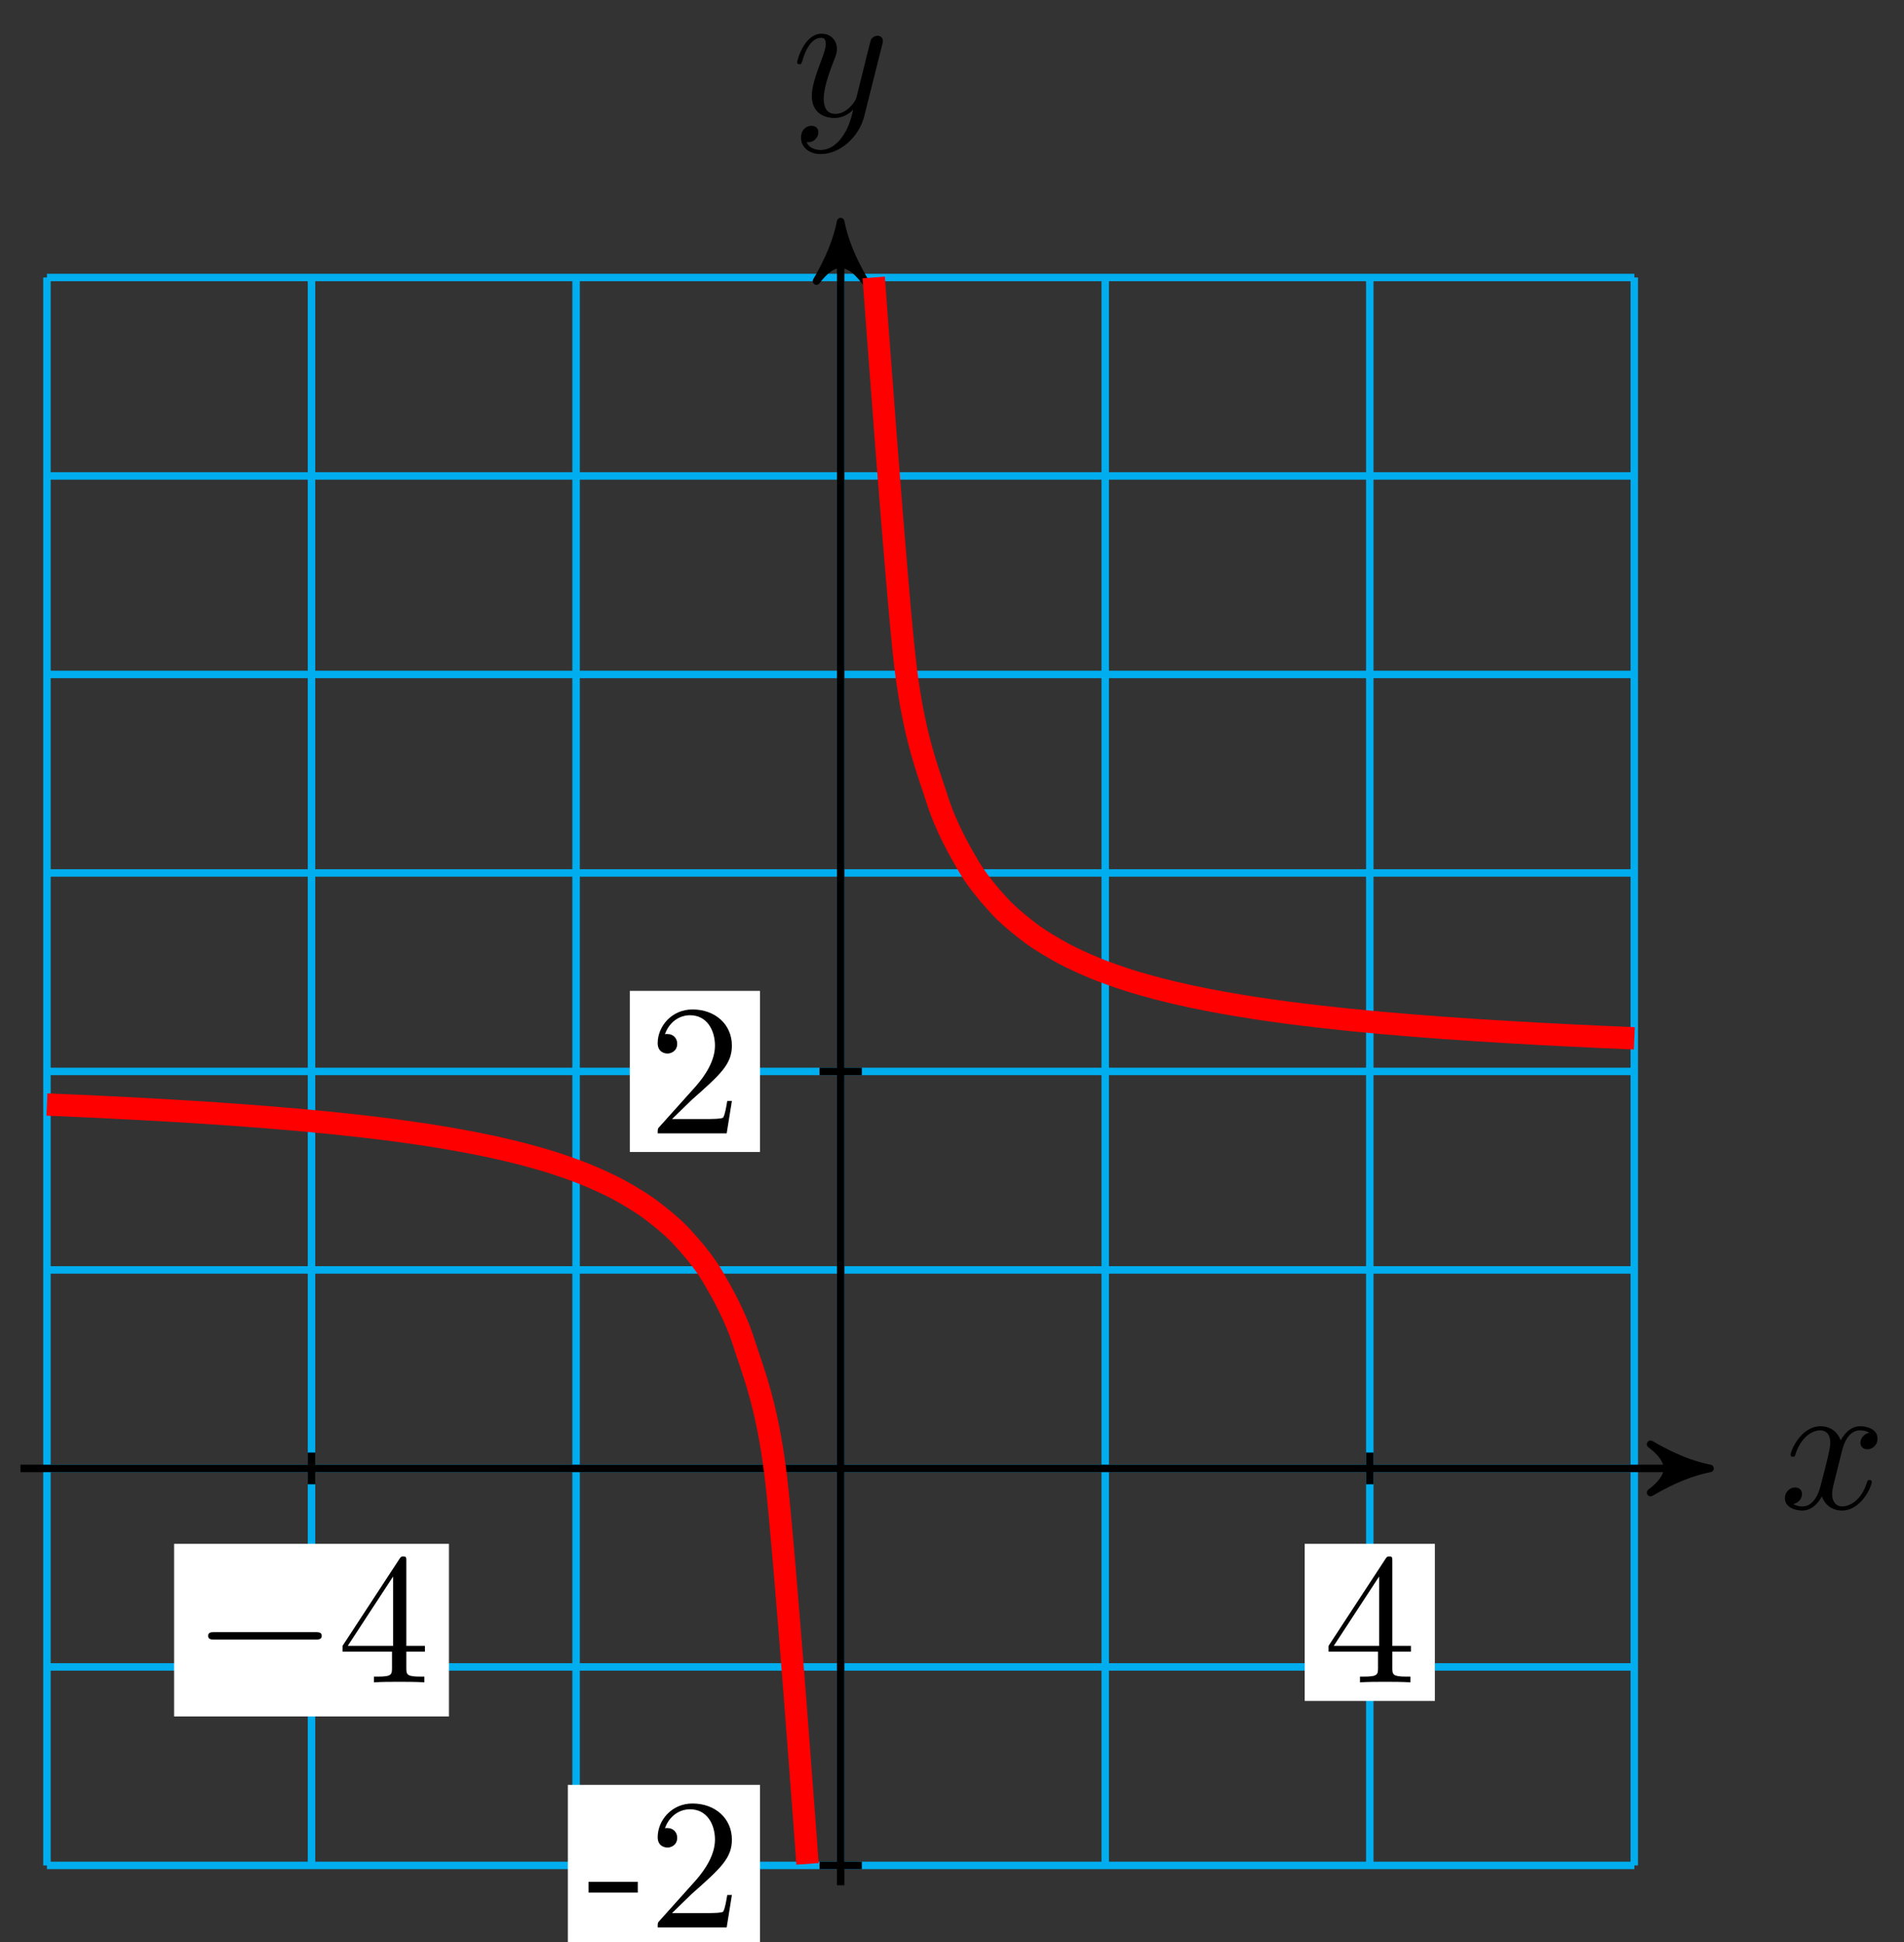 <svg xmlns="http://www.w3.org/2000/svg" xmlns:xlink="http://www.w3.org/1999/xlink" version="1.1" width="102" height="104" viewBox="0 0 102 104">
<rect x="0" y="0" width="102" height="104" fill="#333333" stroke="none"/>
<defs>
<path id="font_1_1" d="M.334 .302C.34 .328 .363 .42 .433 .42 .438 .42 .462 .42 .483 .407 .455 .402 .435 .377 .435 .353 .435 .337 .446 .318 .473 .318 .495 .318 .527 .336 .527 .376 .527 .428 .468 .442 .434 .442 .376 .442 .341 .389 .329 .366 .304 .432 .25 .442 .221 .442 .117 .442 .06 .313 .06 .288 .06 .278 .07 .278 .072 .278 .08 .278 .083 .28 .085 .289 .119 .395 .185 .42 .219 .42 .238 .42 .273 .411 .273 .353 .273 .322 .256 .255 .219 .115 .203 .053 .168 .011 .124 .011 .118 .011 .095 .011 .074 .024 .099 .029 .121 .05 .121 .078 .121 .105 .099 .113 .084 .113 .054 .113 .029 .087 .029 .055 .029 .009 .079-.011 .123-.011 .189-.011 .225 .059 .228 .065 .24 .028 .276-.011 .336-.011 .439-.011 .496 .118 .496 .143 .496 .153 .487 .153 .484 .153 .475 .153 .473 .149 .471 .142 .438 .035 .37 .011 .338 .011 .299 .011 .283 .043 .283 .077 .283 .099 .289 .121 .3 .165L.334 .302Z"/>
<path id="font_1_2" d="M.486 .381C.49 .395 .49 .397 .49 .404 .49 .422 .476 .431 .461 .431 .451 .431 .435 .425 .426 .41 .424 .405 .416 .374 .412 .356 .405 .33 .398 .303 .392 .276L.347 .096C.343 .081 .3 .011 .234 .011 .183 .011 .172 .055 .172 .092 .172 .138 .189 .2 .223 .288 .239 .329 .243 .34 .243 .36 .243 .405 .211 .442 .161 .442 .066 .442 .029 .297 .029 .288 .029 .278 .039 .278 .041 .278 .051 .278 .052 .28 .057 .296 .084 .39 .124 .42 .158 .42 .166 .42 .183 .42 .183 .388 .183 .363 .173 .337 .166 .318 .126 .212 .108 .155 .108 .108 .108 .019 .171-.011 .23-.011 .269-.011 .303 .006 .331 .034 .318-.018 .306-.067 .266-.12 .24-.154 .202-.183 .156-.183 .142-.183 .097-.18 .08-.141 .096-.141 .109-.141 .123-.129 .133-.12 .143-.107 .143-.088 .143-.057 .116-.053 .106-.053 .083-.053 .05-.069 .05-.118 .05-.168 .094-.205 .156-.205 .259-.205 .362-.114 .39-.001L.486 .381Z"/>
<path id="font_2_1" d="M.659 .23C.676 .23 .694 .23 .694 .25 .694 .27 .676 .27 .659 .27H.118C.101 .27 .083 .27 .083 .25 .083 .23 .101 .23 .118 .23H.659Z"/>
<path id="font_3_1" d="M.294 .165V.078C.294 .042 .292 .031 .218 .031H.197V0C.238 .003 .29 .003 .332 .003 .374 .003 .427 .003 .468 0V.031H.447C.373 .031 .371 .042 .371 .078V.165H.471V.196H.371V.651C.371 .671 .371 .677 .355 .677 .346 .677 .343 .677 .335 .665L.028 .196V.165H.294M.3 .196H.056L.3 .569V.196Z"/>
<path id="font_4_64" d="M.276 .187V.245H.011V.187H.276Z"/>
<path id="font_4_107" d="M.449 .174H.424C.419 .144 .412 .1 .402 .085 .395 .077 .329 .077 .307 .077H.127L.233 .18C.389 .318 .449 .372 .449 .472 .449 .586 .359 .666 .237 .666 .124 .666 .05 .574 .05 .485 .05 .429 .1 .429 .103 .429 .12 .429 .155 .441 .155 .482 .155 .508 .137 .534 .102 .534 .094 .534 .092 .534 .089 .533 .112 .598 .166 .635 .224 .635 .315 .635 .358 .554 .358 .472 .358 .392 .308 .313 .253 .251L.061 .037C.05 .026 .05 .024 .05 0H.421L.449 .174Z"/>
</defs>
<path transform="matrix(1,0,0,-1,45.035,78.638)" stroke-width=".399" stroke-linecap="butt" stroke-miterlimit="10" stroke-linejoin="miter" fill="none" stroke="#00aeef" d="M-42.52-21.26H42.52M-42.52-10.63H42.52M-42.52 0H42.52M-42.52 10.63H42.52M-42.52 21.26H42.52M-42.52 31.89H42.52M-42.52 42.52H42.52M-42.52 53.15H42.52M-42.52 63.777H42.52M-42.52-21.26V63.78M-28.347-21.26V63.78M-14.173-21.26V63.78M0-21.26V63.78M14.173-21.26V63.78M28.347-21.26V63.78M42.515-21.26V63.78M42.52 63.78"/>
<path transform="matrix(1,0,0,-1,45.035,78.638)" stroke-width=".399" stroke-linecap="butt" stroke-miterlimit="10" stroke-linejoin="miter" fill="none" stroke="#000000" d="M-43.938 0H45.776"/>
<path transform="matrix(1,0,0,-1,90.814,78.638)" d="M.797 0C-.199 .199-1.196 .598-2.391 1.295-1.196 .399-1.196-.399-2.391-1.295-1.196-.598-.199-.199 .797 0Z"/>
<path transform="matrix(1,0,0,-1,90.814,78.638)" stroke-width=".399" stroke-linecap="butt" stroke-linejoin="round" fill="none" stroke="#000000" d="M.797 0C-.199 .199-1.196 .598-2.391 1.295-1.196 .399-1.196-.399-2.391-1.295-1.196-.598-.199-.199 .797 0Z"/>
<use data-text="x" xlink:href="#font_1_1" transform="matrix(9.963,0,0,-9.963,95.33,80.783)"/>
<path transform="matrix(1,0,0,-1,45.035,78.638)" stroke-width=".399" stroke-linecap="butt" stroke-miterlimit="10" stroke-linejoin="miter" fill="none" stroke="#000000" d="M0-22.323V65.973"/>
<path transform="matrix(0,-1,-1,-0,45.035,12.662)" d="M.797 0C-.199 .199-1.196 .598-2.391 1.295-1.196 .399-1.196-.399-2.391-1.295-1.196-.598-.199-.199 .797 0Z"/>
<path transform="matrix(0,-1,-1,-0,45.035,12.662)" stroke-width=".399" stroke-linecap="butt" stroke-linejoin="round" fill="none" stroke="#000000" d="M.797 0C-.199 .199-1.196 .598-2.391 1.295-1.196 .399-1.196-.399-2.391-1.295-1.196-.598-.199-.199 .797 0Z"/>
<use data-text="y" xlink:href="#font_1_2" transform="matrix(9.963,0,0,-9.963,42.414,6.209)"/>
<path transform="matrix(1,0,0,-1,45.035,78.638)" stroke-width=".399" stroke-linecap="butt" stroke-miterlimit="10" stroke-linejoin="miter" fill="none" stroke="#000000" d="M-28.347 .85V-.85"/>
<path transform="matrix(1,0,0,-1,45.035,78.638)" d="M-35.708-13.282H-20.985V-4.038H-35.708Z" fill="#ffffff"/>
<use data-text="&#x2212;" xlink:href="#font_2_1" transform="matrix(9.963,0,0,-9.963,10.322,90.094)"/>
<use data-text="4" xlink:href="#font_3_1" transform="matrix(9.963,0,0,-9.963,18.071,90.094)"/>
<path transform="matrix(1,0,0,-1,45.035,78.638)" stroke-width=".399" stroke-linecap="butt" stroke-miterlimit="10" stroke-linejoin="miter" fill="none" stroke="#000000" d="M28.347 .85V-.85"/>
<path transform="matrix(1,0,0,-1,45.035,78.638)" d="M24.86-12.451H31.834V-4.038H24.86Z" fill="#ffffff"/>
<use data-text="4" xlink:href="#font_3_1" transform="matrix(9.963,0,0,-9.963,70.893,90.094)"/>
<path transform="matrix(1,0,0,-1,45.035,78.638)" stroke-width=".399" stroke-linecap="butt" stroke-miterlimit="10" stroke-linejoin="miter" fill="none" stroke="#000000" d="M1.134-21.26H-1.134"/>
<path transform="matrix(1,0,0,-1,45.035,78.638)" d="M-14.614-25.574H-4.322V-16.946H-14.614Z" fill="#ffffff"/>
<use data-text="-" xlink:href="#font_4_64" transform="matrix(9.963,0,0,-9.963,31.418,103.218)"/>
<use data-text="2" xlink:href="#font_4_107" transform="matrix(9.963,0,0,-9.963,34.735,103.218)"/>
<path transform="matrix(1,0,0,-1,45.035,78.638)" stroke-width=".399" stroke-linecap="butt" stroke-miterlimit="10" stroke-linejoin="miter" fill="none" stroke="#000000" d="M1.134 21.26H-1.134"/>
<path transform="matrix(1,0,0,-1,45.035,78.638)" d="M-11.296 16.946H-4.322V25.574H-11.296Z" fill="#ffffff"/>
<use data-text="2" xlink:href="#font_4_107" transform="matrix(9.963,0,0,-9.963,34.735,60.695)"/>
<path transform="matrix(1,0,0,-1,45.035,78.638)" stroke-width="1.196" stroke-linecap="butt" stroke-miterlimit="10" stroke-linejoin="miter" fill="none" stroke="#ff0000" d="M-42.52 19.488C-42.52 19.488-41.294 19.436-40.822 19.415-40.351 19.393-39.596 19.358-39.125 19.334-38.654 19.311-37.898 19.273-37.427 19.247-36.956 19.222-36.2 19.179-35.729 19.152-35.258 19.124-34.503 19.077-34.032 19.047-33.561 19.016-32.805 18.964-32.334 18.93-31.863 18.896-31.107 18.839-30.636 18.801-30.165 18.763-29.41 18.699-28.939 18.657-28.467 18.614-27.712 18.543-27.241 18.495-26.77 18.447-26.014 18.365-25.543 18.311-25.072 18.256-24.316 18.164-23.845 18.101-23.374 18.038-22.619 17.932-22.148 17.859-21.677 17.786-20.921 17.662-20.45 17.576-19.979 17.491-19.223 17.344-18.752 17.243-18.281 17.141-17.526 16.966-17.055 16.843-16.583 16.719-15.828 16.507-15.357 16.354-14.886 16.202-14.13 15.937-13.659 15.744-13.188 15.551-12.432 15.215-11.961 14.962-11.49 14.709-10.735 14.265-10.264 13.919-9.793 13.573-9.037 12.969-8.566 12.466-8.095 11.963-7.339 11.093-6.868 10.292-6.397 9.491-5.642 8.178-5.171 6.69-4.699 5.203-3.944 3.435-3.473-.431-3.002-4.298-1.775-21.178-1.775-21.178"/>
<path transform="matrix(1,0,0,-1,45.035,78.638)" stroke-width="1.196" stroke-linecap="butt" stroke-miterlimit="10" stroke-linejoin="miter" fill="none" stroke="#ff0000" d="M1.772 63.78C1.772 63.78 2.998 46.849 3.469 42.973 3.94 39.096 4.696 37.329 5.167 35.838 5.638 34.348 6.394 33.035 6.865 32.233 7.336 31.431 8.091 30.562 8.562 30.058 9.034 29.554 9.789 28.948 10.26 28.601 10.731 28.255 11.487 27.813 11.958 27.56 12.429 27.306 13.185 26.969 13.656 26.776 14.127 26.583 14.882 26.318 15.353 26.166 15.824 26.014 16.58 25.801 17.051 25.678 17.522 25.555 18.278 25.38 18.749 25.278 19.22 25.177 19.975 25.03 20.446 24.945 20.918 24.859 21.673 24.735 22.144 24.662 22.615 24.589 23.371 24.482 23.842 24.42 24.313 24.357 25.069 24.265 25.54 24.21 26.011 24.155 26.766 24.074 27.237 24.026 27.708 23.978 28.464 23.906 28.935 23.863 29.406 23.821 30.162 23.757 30.633 23.719 31.104 23.681 31.859 23.624 32.33 23.59 32.802 23.556 33.557 23.505 34.028 23.474 34.499 23.443 35.255 23.397 35.726 23.369 36.197 23.341 36.953 23.299 37.424 23.273 37.895 23.248 38.65 23.209 39.121 23.186 39.592 23.162 40.348 23.127 40.819 23.106 41.29 23.084 42.517 23.032 42.517 23.032"/>
</svg>

